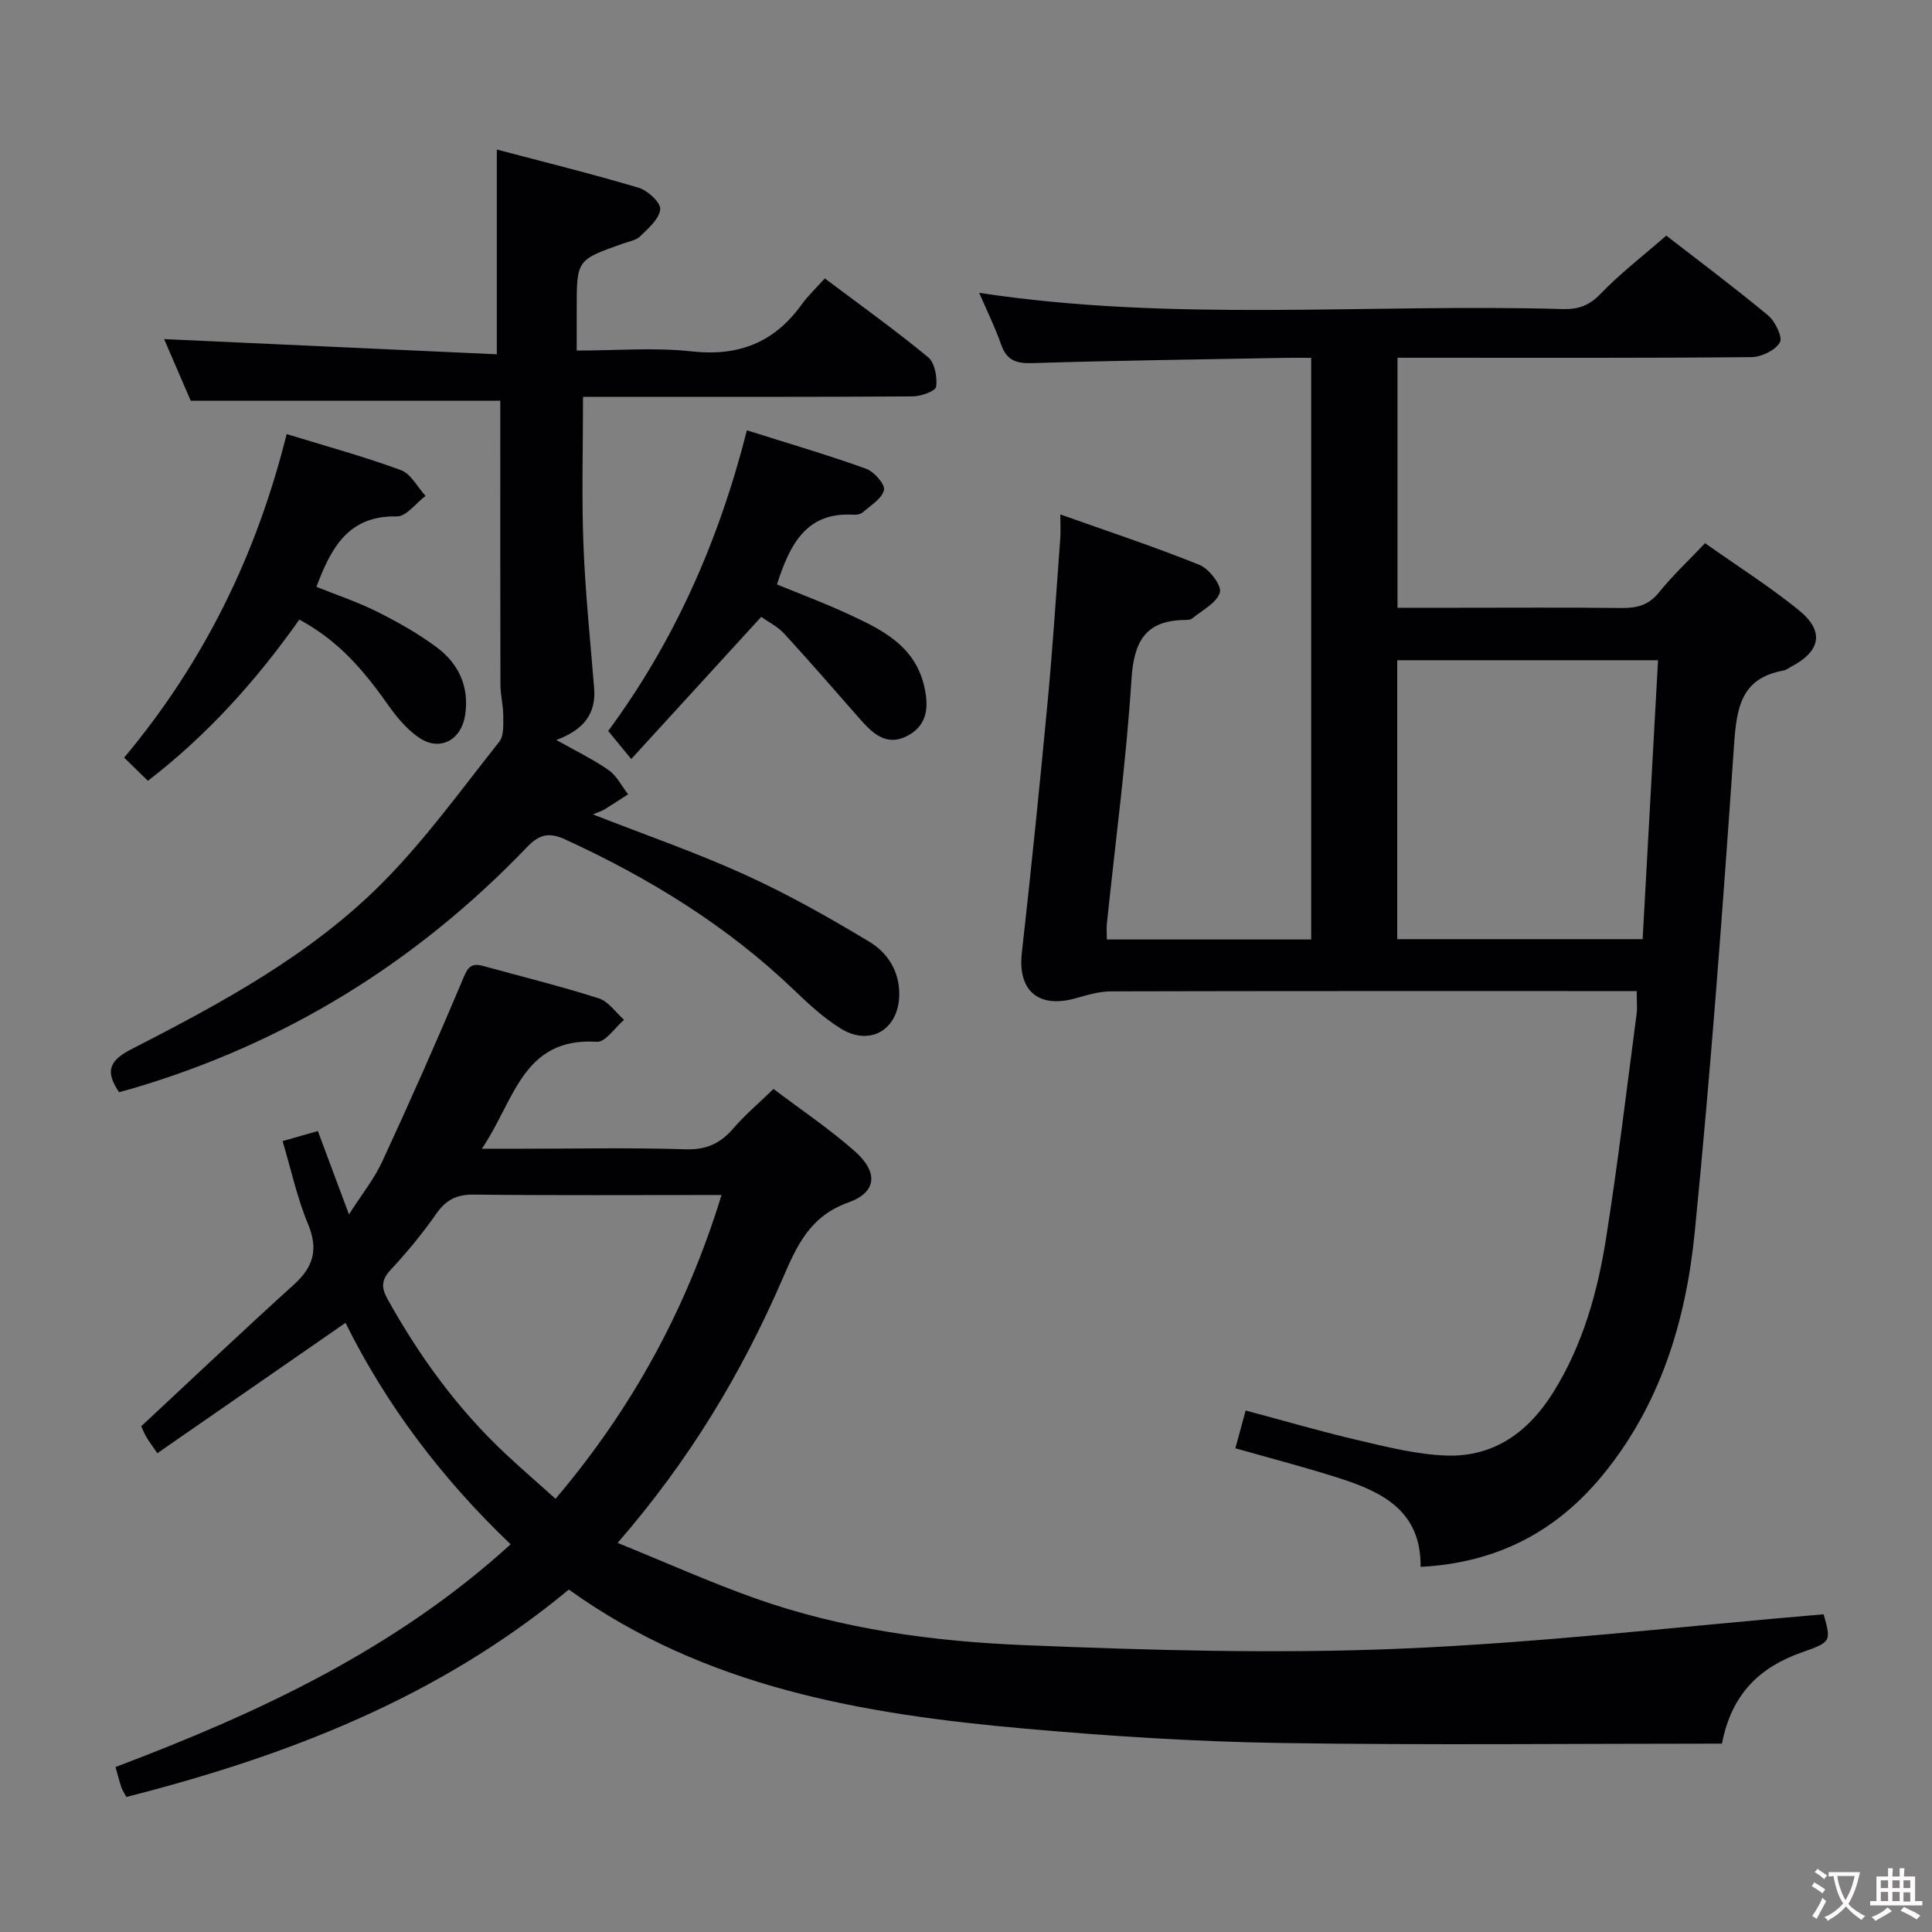 <svg enable-background="new 0 0 400 400" viewBox="0 0 400 400" xmlns="http://www.w3.org/2000/svg"><rect x="0" y="0" width="400" height="400" fill="#808080" stroke="none"/><g fill="#010103"><path d="m255.77 299.85c.78-2.85 1.38-5.08 2.13-7.82 7.96 2.12 15.69 4.39 23.53 6.21 5.96 1.39 12.04 2.92 18.1 3.12 9.82.31 16.97-4.93 22.06-13.1 6.1-9.78 9.16-20.69 10.93-31.89 2.44-15.42 4.27-30.94 6.32-46.42.17-1.3.02-2.65.02-4.76-1.69 0-3.27 0-4.85 0-34.67 0-69.33-.03-104 .06-2.41.01-4.86.74-7.22 1.41-7.79 2.22-12.11-1.55-11.23-9.37 1.95-17.34 3.71-34.71 5.35-52.08 1.06-11.24 1.77-22.52 2.61-33.78.1-1.3.01-2.61.01-4.92 9.71 3.45 19.37 6.64 28.8 10.44 1.99.8 4.65 4.26 4.23 5.7-.63 2.18-3.66 3.68-5.73 5.4-.34.28-.96.31-1.45.31-8.19.07-10.62 4.38-11.12 12.28-1.08 16.9-3.34 33.72-5.09 50.58-.1.97-.01 1.96-.01 3.29h42.31c0-40 0-79.89 0-120.42-1.9 0-3.67-.03-5.44 0-17.47.33-34.95.55-52.42 1.09-3.35.1-5.22-.65-6.35-3.88-1.25-3.58-2.95-7.01-4.53-10.67 40.34 6.13 80.63 2.19 120.79 3.36 3.19.09 5.49-.69 7.84-3.14 4.03-4.19 8.69-7.77 13.62-12.07 6.21 4.81 13.77 10.47 21.04 16.48 1.5 1.24 3.11 4.57 2.48 5.64-.97 1.65-3.83 3.02-5.91 3.04-22.5.21-45 .13-67.5.13-1.81 0-3.62 0-5.75 0v51.76h12.32c11.33 0 22.67-.08 34 .05 3.2.04 5.67-.55 7.81-3.22 2.81-3.49 6.11-6.57 9.54-10.2 6.74 4.76 13.31 8.94 19.34 13.8 5.48 4.43 4.66 8.59-1.68 11.87-.44.23-.86.59-1.33.68-8.92 1.56-9.8 7.76-10.33 15.5-2.31 33.65-4.81 67.3-8.14 100.86-1.82 18.35-7.16 35.9-19.29 50.52-9.59 11.56-21.87 17.91-37.46 18.71.12-11.42-7.69-15.39-16.44-18.23-7.08-2.3-14.3-4.15-21.91-6.32zm33.51-163.16v57.75h50.81c1.07-19.38 2.12-38.41 3.19-57.75-18.35 0-35.94 0-54 0z"/><path d="m356.51 361c-30.44 0-60.91.34-91.37-.13-17.6-.27-35.23-1.41-52.77-2.96-33.5-2.96-66.35-8.52-94.6-28.81-27.02 22.43-58.41 34.48-91.6 42.94-.47-.88-.86-1.42-1.06-2.03-.41-1.23-.72-2.5-1.19-4.17 29.59-11.18 57.91-24.35 81.8-46.11-14.35-13.69-25.78-28.91-34.19-45.85-13.1 9.08-25.88 17.94-38.95 26.99-1.13-1.65-1.81-2.53-2.35-3.48-.49-.86-.84-1.8-.98-2.11 10.68-9.94 21.05-19.77 31.63-29.35 4.08-3.69 5.05-7.35 2.87-12.57-2.22-5.31-3.44-11.04-5.24-17.11 2.49-.71 4.64-1.32 7.3-2.08 2.08 5.57 4.09 10.96 6.44 17.26 2.64-4.13 5.23-7.35 6.91-10.99 5.71-12.34 11.22-24.77 16.5-37.3.98-2.32 1.47-3.96 4.33-3.16 8 2.21 16.06 4.19 23.96 6.71 2.02.64 3.52 2.92 5.26 4.45-1.88 1.59-3.85 4.66-5.62 4.55-15.46-.98-17.08 12.28-23.83 22.14h8.24c11.33 0 22.67-.24 34 .12 4.29.13 7.18-1.24 9.85-4.35 2.37-2.76 5.19-5.13 8.29-8.14 5.51 4.16 11.45 8.15 16.78 12.84 4.95 4.35 4.69 8.53-1.3 10.67-7.99 2.85-10.67 9.01-13.59 15.76-8.44 19.49-19.26 37.56-34.16 54.71 9.87 4 19.03 8.12 28.46 11.47 18 6.39 36.87 8.93 55.77 9.7 25.94 1.06 51.98 1.82 77.9.73 29.17-1.22 58.25-4.64 87.56-7.12 1.6 5.64 1.57 5.74-4.48 7.88-8.57 3-14.55 8.44-16.57 18.9zm-207.12-113.59c-17.72 0-34.51.11-51.3-.08-3.58-.04-5.77 1.1-7.79 4-2.84 4.08-6.04 7.94-9.43 11.59-1.96 2.11-1.94 3.69-.61 6.08 6.59 11.85 14.47 22.69 24.38 31.98 3.34 3.13 6.81 6.12 10.38 9.33 15.92-18.78 27.08-39.23 34.37-62.9z"/><path d="m120.71 82.17c0 10.6-.3 20.55.08 30.48.38 9.96 1.41 19.89 2.22 29.83.44 5.44-2.34 8.69-7.83 10.73 4.07 2.29 7.64 4 10.84 6.24 1.68 1.18 2.7 3.31 4.02 5-1.61 1.04-3.22 2.1-4.85 3.11-.55.33-1.18.52-2.44 1.05 10.87 4.26 21.39 7.89 31.47 12.48 8.87 4.03 17.42 8.86 25.77 13.89 3.69 2.22 6.2 5.97 6.19 10.82-.01 7.3-5.98 10.99-12.18 7.11-3.49-2.18-6.6-5.05-9.59-7.92-13.85-13.3-29.92-23.15-47.26-31.14-3.41-1.57-5.41-1.2-8.04 1.54-22.81 23.79-49.94 40.61-81.62 49.95-.93.28-1.88.52-2.84.78-2.75-4.08-2.28-6.41 2.42-8.82 18.67-9.57 37.27-19.57 52.18-34.6 8.85-8.92 16.28-19.26 24.13-29.15.98-1.24.81-3.55.81-5.37 0-2.14-.57-4.28-.58-6.42-.05-17.83-.03-35.66-.03-53.48 0-1.8 0-3.6 0-5.31-21.39 0-42.26 0-64.09 0-1.65-3.82-3.72-8.61-5.51-12.76 23.02 1.05 45.96 2.1 68.88 3.14 0-14.77 0-28.15 0-42.39 9.5 2.51 19.5 4.98 29.36 7.91 1.88.56 4.59 3.06 4.47 4.45-.17 1.99-2.45 3.94-4.13 5.59-.87.86-2.39 1.09-3.64 1.54-9.52 3.37-9.52 3.36-9.52 13.5v8.63c8.26 0 16.1-.68 23.78.17 9.74 1.08 17.11-1.82 22.77-9.68 1.34-1.86 3.05-3.45 4.82-5.43 7.45 5.6 14.6 10.72 21.38 16.31 1.39 1.15 1.92 4.13 1.67 6.12-.11.89-3.13 1.99-4.84 2-20.83.14-41.65.09-62.48.09-1.82.01-3.64.01-5.79.01z"/><path d="m61.98 128.28c-8.99 12.71-19.05 23.9-31.36 33.38-1.71-1.67-3.23-3.15-4.92-4.8 16.51-19.73 27.39-41.9 33.65-66.99 8 2.46 15.94 4.63 23.65 7.46 2.08.76 3.42 3.51 5.1 5.34-1.98 1.49-3.99 4.29-5.94 4.25-9.99-.22-13.58 6.4-16.65 14.58 4.18 1.68 8.51 3.12 12.55 5.14 4.28 2.14 8.53 4.52 12.36 7.38 4.54 3.38 6.76 8.13 5.89 13.99-.76 5.15-5.15 7.63-9.45 4.78-2.67-1.76-4.86-4.49-6.74-7.16-5.9-8.35-10.95-13.42-18.14-17.35z"/><path d="m154.64 89.09c8.68 2.75 16.77 5.11 24.68 7.96 1.65.59 3.96 3.22 3.7 4.4-.4 1.78-2.75 3.17-4.37 4.61-.44.39-1.27.55-1.9.51-9.88-.63-13.22 6.2-15.89 14.43 4.79 1.97 9.86 3.86 14.75 6.13 6.82 3.16 13.67 6.42 15.69 14.76 1.01 4.17.88 8.14-3.33 10.4-4.53 2.44-7.46-.6-10.19-3.72-5.12-5.83-10.2-11.7-15.45-17.41-1.31-1.43-3.18-2.34-4.73-3.44-8.85 9.68-17.55 19.2-26.91 29.43-1.89-2.3-3.21-3.91-4.77-5.81 13.58-18.41 22.82-39.01 28.72-62.25z"/></g><path d="m377.9 391.2c-.2.3-.4.5-.6.8-.7-.6-1.4-1-2.2-1.5.2-.3.4-.5.5-.8.6.4 1.4.8 2.3 1.5zm-1.8 6.1c-.2-.2-.5-.4-.9-.6.4-.6.8-1.2 1.2-1.9s.7-1.3.9-1.9c.3.3.5.5.8.7-.7 1.3-1.4 2.6-2 3.7zm2.2-9c-.3.3-.5.5-.6.8-.6-.6-1.3-1.1-2-1.5.3-.3.5-.5.6-.7.6.5 1.3.9 2 1.4zm.3.2v-.9h2 4.5c-.3 1.3-.6 2.5-1 3.6s-.9 2.1-1.4 3c.4.5 1 1 1.6 1.4s1.2.8 1.9 1.1c-.3.2-.5.4-.8.8-.4-.3-1-.7-1.6-1.2s-1.2-1.1-1.6-1.6c-.5.6-1.1 1.1-1.7 1.6s-1.4.9-2.1 1.4c-.1-.3-.3-.5-.7-.8.6-.2 1.2-.5 1.9-1s1.4-1.1 2-1.8c-.5-.8-.9-1.6-1.2-2.5s-.6-2-.8-3.2c-.4.1-.7.1-1 .1zm2.5 2.7c.3 1 .7 1.7 1 2.2.3-.5.6-1.1 1-2s.6-1.9.9-3h-3.2-.4c.1.9.3 1.8.7 2.8z" fill="#fcfafa"/><path d="m396.5 388.5v1.5 3.6h1.5v.9c-.4 0-1 0-1.7 0h-7.9c-.5 0-.9 0-1.2 0v-.9h1.3v-3.5c0-.7 0-1.2 0-1.6h2.4c0-.8 0-1.4 0-1.7h1c0 .3-.1.8-.1 1.7h1.5c0-.8 0-1.4 0-1.7h1c0 .3-.1.9-.1 1.7zm-8.2 9.2c-.2-.3-.5-.5-.8-.8.8-.3 1.4-.6 1.9-.9s1-.7 1.4-1.1c.3.3.6.5.9.8-1.6 1-2.8 1.6-3.4 2zm2.6-6.8v-1.6h-1.5v1.6zm0 2.7v-1.9h-1.5v1.9zm2.4-2.7v-1.6h-1.5v1.6zm0 2.7v-1.9h-1.5v1.9zm.2 2 .7-.8c.4.2.9.5 1.6.8s1.3.7 1.8 1c-.3.3-.5.5-.8.8-.4-.3-1.5-1-3.3-1.8zm2-4.7v-1.6h-1.4v1.6zm0 2.8v-1.9h-1.4v1.9z" fill="#fcfafa"/></svg>